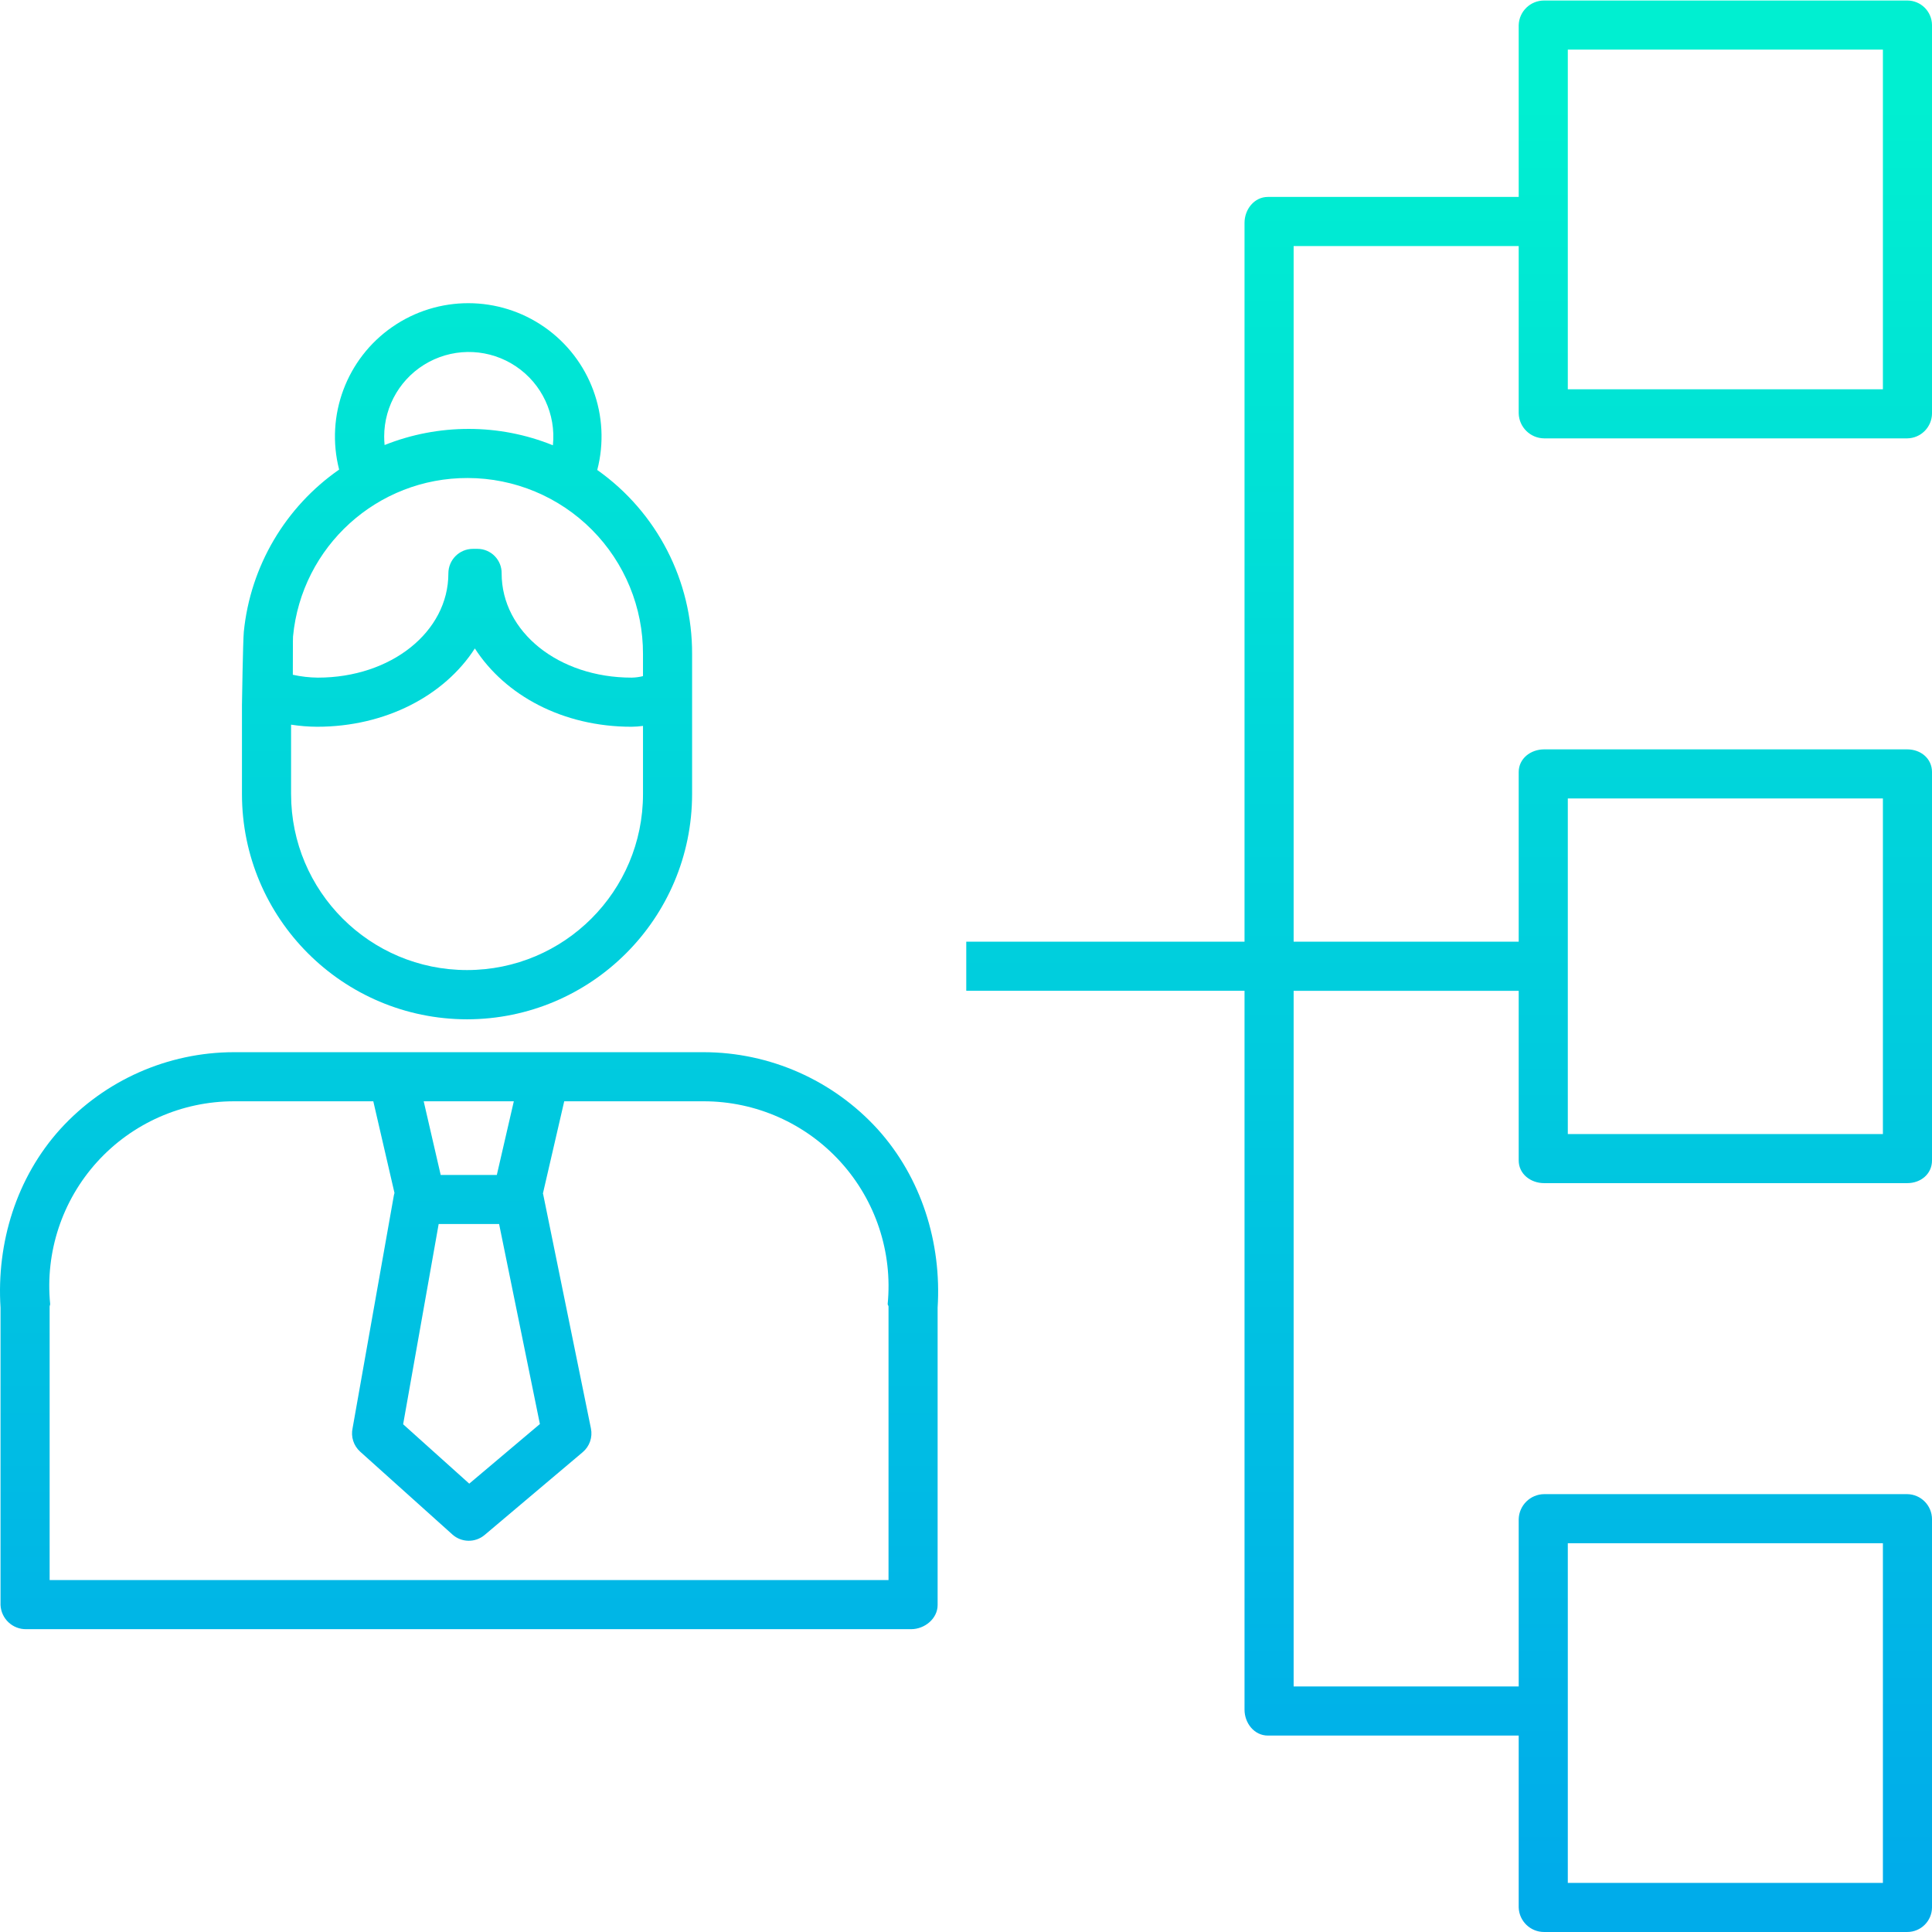 <svg height="472pt" viewBox="0 0 472.127 472" width="472pt" xmlns="http://www.w3.org/2000/svg" xmlns:xlink="http://www.w3.org/1999/xlink"><linearGradient id="lg1"><stop offset="0" stop-color="#00efd1"/><stop offset="1" stop-color="#00acea"/></linearGradient><linearGradient id="linear0" gradientUnits="userSpaceOnUse" x1="354.127" x2="354.127" xlink:href="#lg1" y1="24.834" y2="458.478"/><linearGradient id="linear1" gradientUnits="userSpaceOnUse" x1="114.127" x2="114.127" xlink:href="#lg1" y1="24.834" y2="458.478"/><linearGradient id="linear2" gradientUnits="userSpaceOnUse" x1="114.626" x2="114.626" xlink:href="#lg1" y1="24.834" y2="458.478"/><path d="m466.074.062h-88.723c-3.355-.012-6.117 2.645-6.223 6v42h-61.293c-3.316 0-5.707 3.02-5.707 6.336v175.664h-68v12h68v175.668c0 3.312 2.391 6.332 5.707 6.332h61.293v42c.105 3.355 2.867 6.016 6.223 6h88.723c3.324.004 6.027-2.676 6.055-6v-94.891c-.02-3.348-2.711-6.062-6.055-6.109h-88.723c-3.379.035-6.129 2.73-6.223 6.109v40.891h-55v-170h55v41.449c0 3.312 2.91 5.551 6.223 5.551h88.723c3.312 0 6.055-2.238 6.055-5.551v-94.895c0-3.312-2.742-5.555-6.055-5.555h-88.723c-3.312 0-6.223 2.242-6.223 5.555v41.445h-55v-170h55v40.895c.094 3.379 2.844 6.074 6.223 6.105h88.723c3.344-.043 6.035-2.762 6.055-6.105v-94.895c-.027-3.324-2.73-6.004-6.055-6zm-82.945 377h77v83h-77zm0-182h77v82h-77zm77-100h-77v-83h77zm0 0" fill="url(#linear0)"/><path d="m114.129 249.027c30.375-.035 54.98-24.66 55-55.035v-34.203c.078-17.879-8.57-34.68-23.176-45 3.426-13.18-1.715-27.102-12.883-34.898-11.168-7.797-26.008-7.82-37.203-.059-11.191 7.758-16.375 21.664-12.992 34.859-13.172 9.168-21.68 23.633-23.289 39.598-.219 2.191-.457 17.77-.457 17.922v21.781c.016 30.375 24.625 55 55 55.035zm-20.246-142.398c-.004-7.641 4.207-14.66 10.949-18.25 6.746-3.594 14.918-3.172 21.258 1.094 6.34 4.262 9.809 11.676 9.023 19.277-6.535-2.645-13.516-4.004-20.562-4-7.043-.008-14.027 1.328-20.566 3.941-.066-.68-.102-1.367-.102-2.062zm20.438 10.121c11.387.023 22.297 4.57 30.328 12.645 8.027 8.074 12.52 19.008 12.48 30.395v5.375c-.906.223-1.828.348-2.758.367-17.891 0-31.785-11.188-31.785-25.469.027-1.582-.582-3.105-1.688-4.23-1.105-1.129-2.617-1.766-4.195-1.77h-1.133c-3.316 0-6 2.684-6 6 0 14.281-14.012 25.469-31.902 25.469-2.055-.023-4.102-.258-6.109-.699.039-4.137-.016-8.512.047-9.352 2.086-22.012 20.605-38.805 42.715-38.73zm-43.191 60.273c2.102.328 4.223.5 6.352.512 16.762 0 31.148-7.633 38.559-19.137 7.414 11.5 21.52 19.137 38.281 19.137.941-.008 1.879-.074 2.809-.207v16.664c0 23.746-19.254 43-43 43-23.75 0-43-19.254-43-43zm0 0" fill="url(#linear1)"/><path d="m171.969 257.062h-114.824c-16.152.023-31.551 6.848-42.418 18.801-10.711 11.848-15.598 27.754-14.598 43.637v72.664c.16 3.352 2.961 5.969 6.32 5.898h216.203c3.316 0 6.477-2.582 6.477-5.898v-72.664c1-15.883-3.965-31.793-14.676-43.641-10.895-11.953-26.312-18.773-42.484-18.797zm-64.77 41.984h14.766l9.969 48.883-17.262 14.57-16.156-14.512zm14.211-11.984h-13.719l-4.152-18h22.023zm95.512 31.539c-.023.199.207.398.207.602v66.859h-205v-66.855c0-.199.148-.398.129-.602-1.25-12.672 2.918-25.281 11.465-34.719 8.551-9.434 20.691-14.82 33.422-14.824h34.078l5.176 22.395c-.043.172-.105.348-.137.527l-10.098 56.953c-.461 2.109.246 4.301 1.852 5.746l22.527 20.234c2.23 2.004 5.594 2.055 7.883.125l23.973-20.238c1.676-1.414 2.449-3.633 2.008-5.785l-11.66-57.172c-.016-.082-.051-.184-.07-.266l5.203-22.52h34.09c12.738.004 24.883 5.387 33.441 14.82 8.562 9.434 12.742 22.039 11.512 34.719zm0 0" fill="url(#linear2)"/></svg>